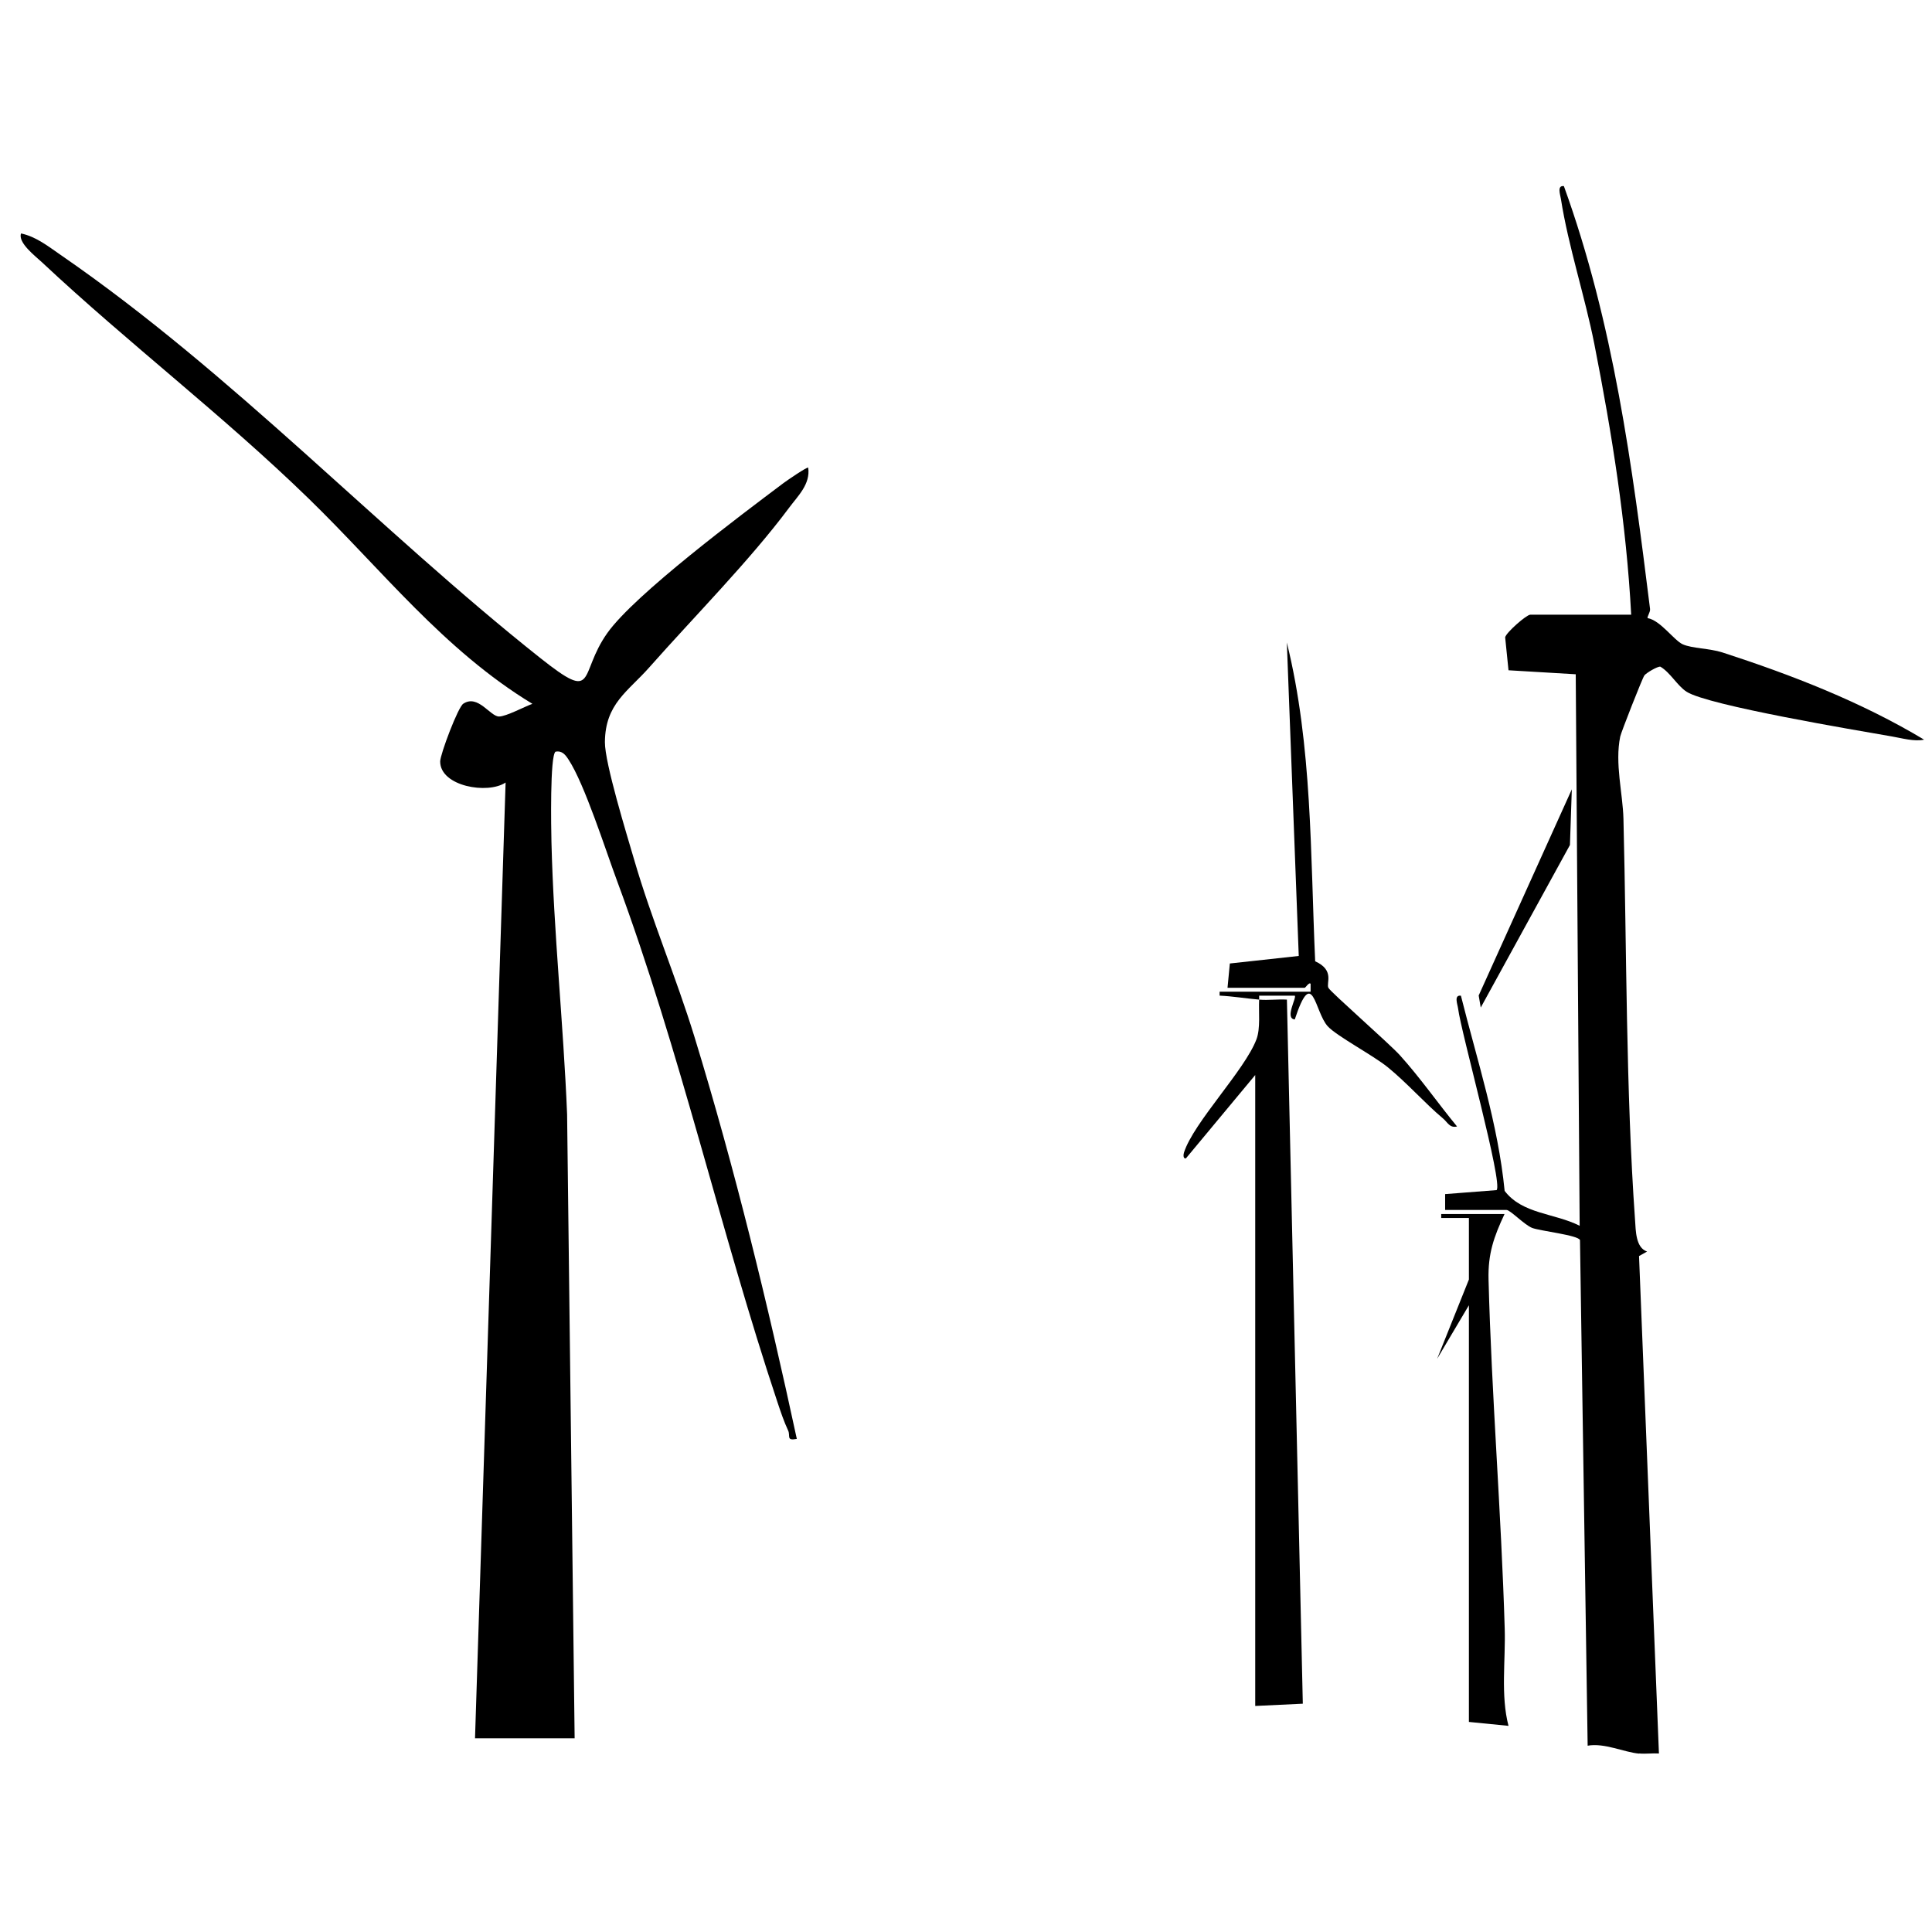 <?xml version="1.0" encoding="UTF-8"?>
<svg id="Calque_1" data-name="Calque 1" xmlns="http://www.w3.org/2000/svg" viewBox="0 0 300 300">
  <defs>
    <style>
      .cls-1 {
        fill: none;
      }
    </style>
  </defs>
  <path d="M254.52,272.3c-2.32-.2-5.38-1.7-7.99-1.23l-1.19-78.5c-.21-.77-6.23-1.43-7.43-1.9s-3.4-2.79-3.98-2.79h-9.53v-2.46s7.99-.62,7.99-.62c1.04-.99-5.51-24.46-5.98-28.21-.09-.67-.68-2.12.44-1.98,2.52,10.05,5.77,19.91,6.79,30.31,2.75,3.62,7.76,3.44,11.65,5.42l-.61-85.64-10.44-.62-.52-5.12c.17-.76,3.32-3.51,3.9-3.51h15.67c-.75-14.15-2.99-28.15-5.72-42.02-1.46-7.39-4.05-15.23-5.19-22.53-.1-.66-.65-2.14.46-2,7.7,21.28,10.6,43.28,13.38,65.66.06.48-.48,1.22-.38,1.42,2,.35,4.1,3.46,5.46,4.07,1.43.64,4.19.63,6.12,1.25,10.83,3.51,21.56,7.68,31.35,13.55-1.46.35-3.5-.24-5.03-.5-5.6-.98-28.43-4.79-31.82-6.92-1.45-.91-2.55-3.01-4.1-3.91-.44-.07-2.2.98-2.48,1.36-.31.41-3.61,8.82-3.75,9.49-.86,4.19.4,8.8.5,12.78.51,20.39.37,42.11,1.8,62.28.12,1.71.1,4.31,1.87,4.91l-1.25.7,3.09,77.24c-1.01-.06-2.07.09-3.07,0Z"/>
  <path d="M195.52,155.22c-2.06-.18-4.08-.52-6.14-.62v-.61s14.13,0,14.13,0v-1.23c-.25-.29-.78.62-.92.62h-11.98l.36-3.77,10.7-1.17-1.85-48.67c3.97,16.07,3.65,32.98,4.4,49.5,3.09,1.4,1.66,3.4,2.06,4.13.36.67,9.4,8.6,11.07,10.43,3.15,3.48,5.92,7.47,8.9,11.09-1.15.27-1.46-.64-2.15-1.22-2.87-2.41-5.63-5.56-8.62-7.99-2.26-1.84-7.96-4.85-9.32-6.36-2.05-2.28-2.31-9.53-5.11-1.05-1.62-.15.34-3.4,0-3.69h-5.53s0,.61,0,.61c1.41.13,2.89-.09,4.31,0l2.47,109.33-7.39.35v-97.97l-10.76,12.94c-.46.1-.4-.6-.3-.91,1.5-4.68,9.43-12.76,11.25-17.57.65-1.72.32-4.31.42-6.17Z"/>
  <path d="M233.63,188.5c-1.67,3.57-2.59,6.16-2.49,10.2.47,18.02,1.98,36.2,2.51,54.17.15,4.98-.65,10.38.59,15.12l-6.15-.61v-64.7l-4.93,8.31,4.93-12.31v-9.55h-4.3s0-.62,0-.62h9.83Z"/>
  <polygon points="229.93 156.45 229.61 154.58 244.07 122.57 243.78 131.21 229.93 156.45"/>
  <rect class="cls-1" x="182.62" y="27.67" width="117.38" height="244.65"/>
  <path d="M73.76,269.94l4.75-148.43c-2.77,1.87-10.16.59-10.16-3.27,0-1.09,2.81-8.57,3.61-8.98,2.28-1.48,4.17,2.02,5.54,2,1.11-.01,3.92-1.52,5.17-1.97-13.81-8.39-23.36-20.81-34.78-31.91-13.24-12.87-27.94-24.07-41.36-36.64-1-.94-3.79-3.05-3.26-4.49,2.36.5,4.25,2.03,6.17,3.35,26.79,18.46,49.31,42.62,74.41,62.54,9,7.14,5.88,2.6,10.46-3.85,4.28-6.02,20.75-18.31,27.34-23.27.52-.39,3.71-2.58,3.85-2.4.36,2.56-1.59,4.37-2.98,6.24-6.12,8.21-14.78,16.94-21.69,24.76-3.31,3.75-6.85,5.64-6.9,11.61-.03,3.23,3.41,14.39,4.52,18.19,2.7,9.31,6.54,18.32,9.38,27.56,6.29,20.51,11.38,41.48,15.9,62.45-1.7.33-.96-.46-1.35-1.3-.65-1.4-1.15-2.88-1.64-4.35-8.93-26.77-15.04-54.36-24.96-81.1-1.76-4.74-5.01-14.94-7.49-18.72-.49-.75-.99-1.43-2.03-1.24-.88.64-.68,11.97-.63,14.03.34,13.99,1.86,28.27,2.43,42.28l1.17,96.89h-15.47Z"/>
  <rect class="cls-1" y="33.28" width="127.89" height="239.04"/>
</svg>